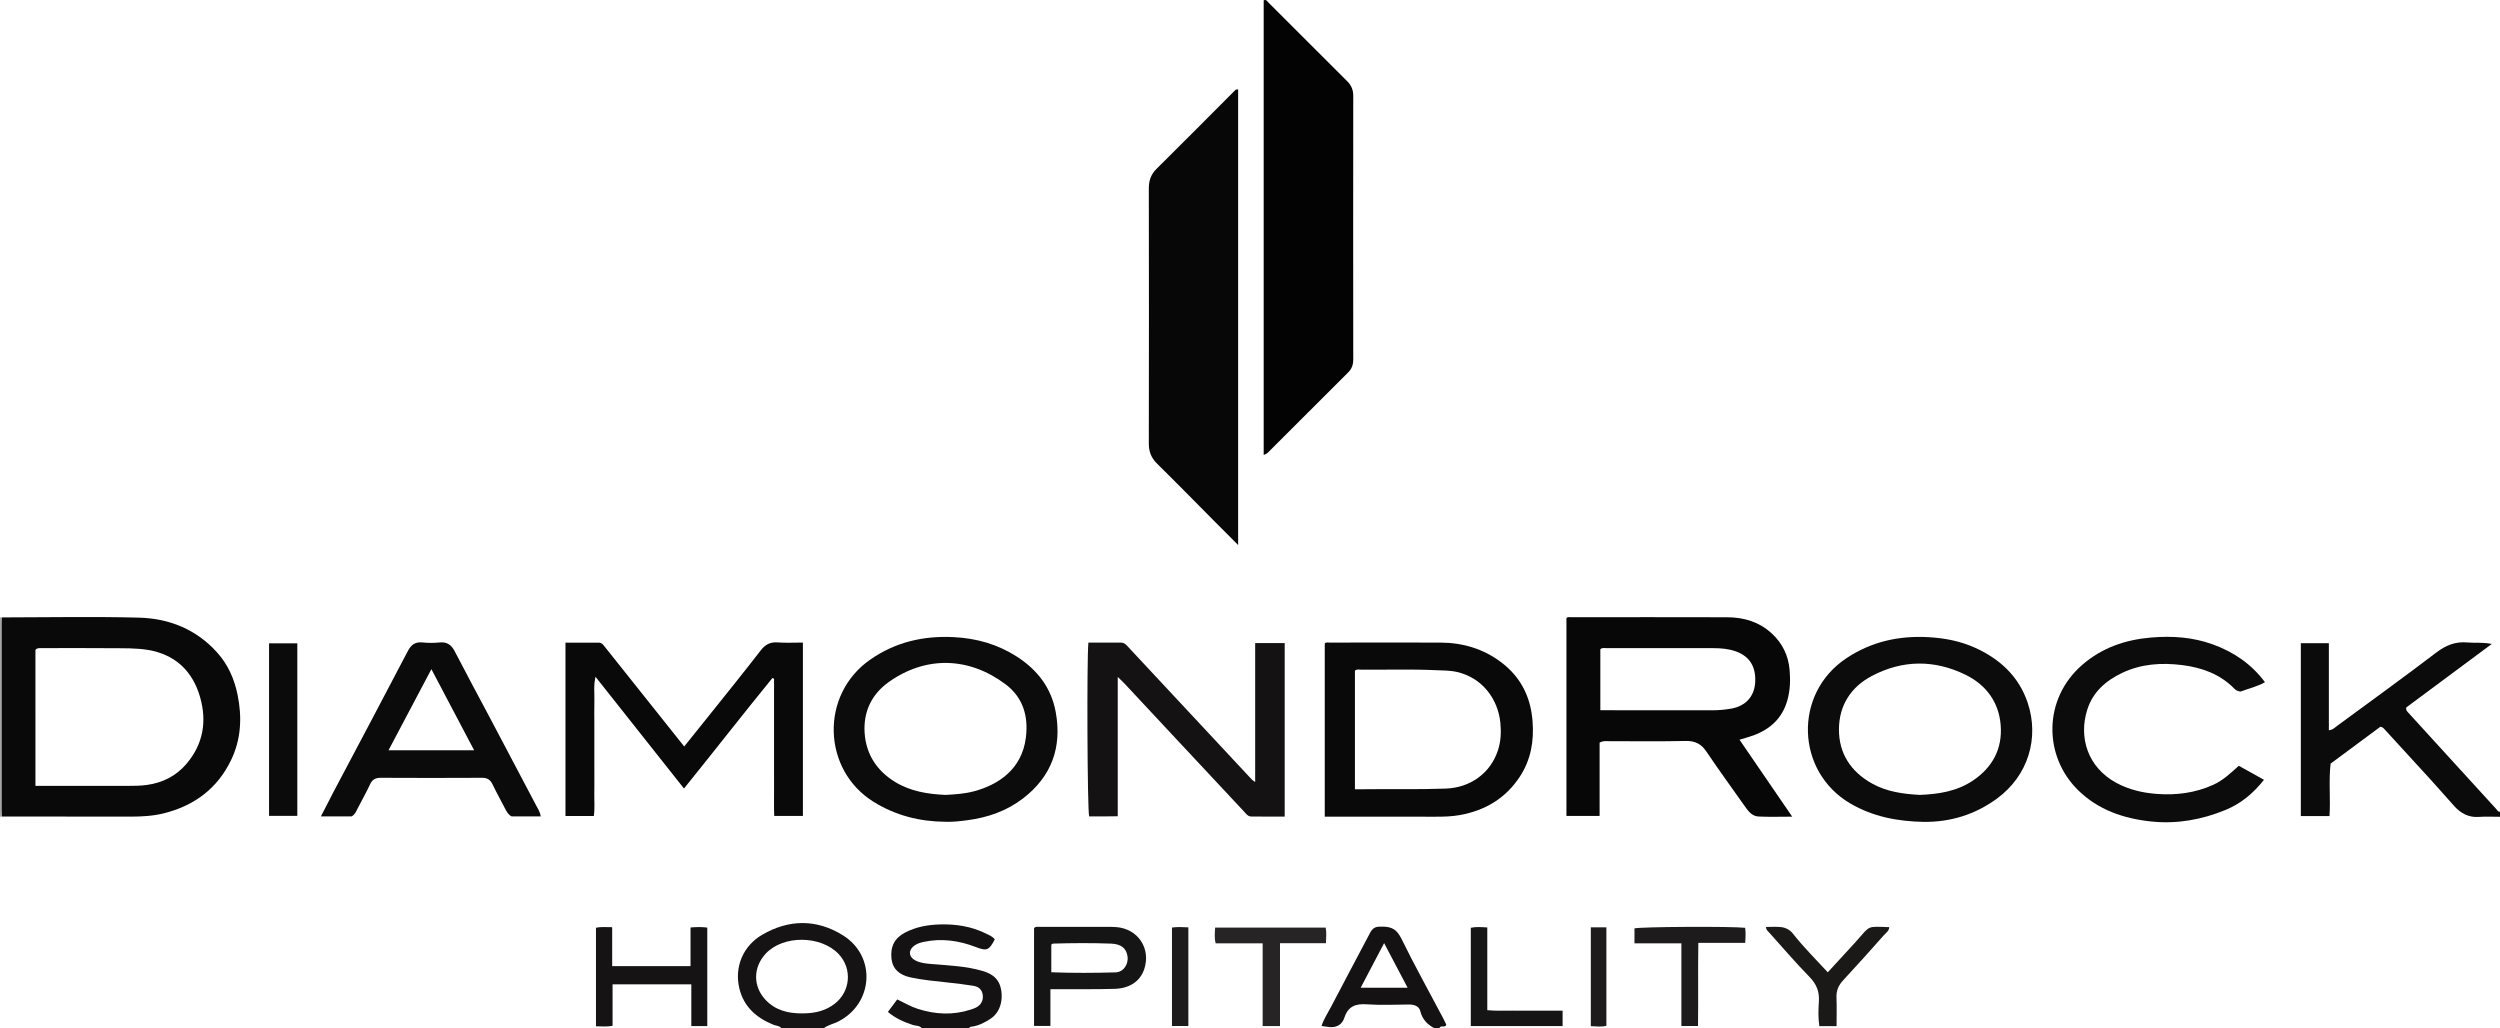 <?xml version="1.0" encoding="iso-8859-1"?>
<!-- Generator: Adobe Illustrator 27.0.0, SVG Export Plug-In . SVG Version: 6.00 Build 0)  -->
<svg version="1.1" id="Layer_1" xmlns="http://www.w3.org/2000/svg" xmlns:xlink="http://www.w3.org/1999/xlink" x="0px" y="0px"
	 viewBox="0 0 1478 607.887" style="enable-background:new 0 0 1478 607.887;" xml:space="preserve">
<g>
	<path style="fill:#0C0B0B;" d="M1478,482.887c-4.161,0.002-8.339-0.239-12.479,0.063c-6.039,0.44-10.637-2.063-14.503-6.326
		c-4.696-5.179-9.269-10.47-13.972-15.643c-8.959-9.853-17.968-19.66-26.975-29.47c-0.66-0.719-1.247-1.593-2.766-1.885
		c-9.485,7.029-19.215,14.238-29.428,21.807c-1.229,10.002,0.012,20.491-0.682,31.032c-5.808,0-11.244,0-16.94,0
		c0-34.101,0-68.019,0-102.224c5.388,0,10.786,0,16.566,0c0,17.082,0,34.177,0,51.455c2.355-0.137,3.572-1.599,4.959-2.618
		c19.578-14.379,39.265-28.617,58.595-43.323c5.651-4.299,11.31-6.582,18.352-5.93c4.384,0.406,8.855-0.231,14.414,0.878
		c-17.472,12.974-34.089,25.313-50.552,37.537c-0.339,1.371,0.312,2.12,0.993,2.867c17.388,19.063,34.77,38.132,52.179,57.174
		c0.605,0.662,0.987,1.784,2.238,1.604C1478,480.887,1478,481.887,1478,482.887z"/>
	<path style="fill:#141212;" d="M545,607.887c-1.381-1.714-3.56-1.339-5.345-1.94c-5.212-1.758-10.21-3.825-14.725-7.708
		c1.85-2.483,3.609-4.842,5.51-7.392c4.131,1.948,7.932,4.255,12.17,5.602c10.395,3.304,20.805,3.852,31.277,0.416
		c0.944-0.31,1.897-0.617,2.797-1.033c3.206-1.484,4.782-4.313,4.307-7.625c-0.428-2.985-2.137-4.847-5.626-5.414
		c-4.911-0.798-9.861-1.381-14.809-1.917c-7.424-0.805-14.866-1.469-22.184-3.02c-6.826-1.447-10.65-5.17-11.309-10.871
		c-0.845-7.303,1.82-12.431,8.023-15.659c6.479-3.371,13.461-4.604,20.644-4.803c9.4-0.261,18.52,1.128,27.051,5.352
		c1.914,0.948,3.983,1.682,5.334,3.48c-3.386,6.479-4.656,7.07-11.295,4.511c-9.989-3.852-20.169-5.258-30.742-3.025
		c-1.81,0.382-3.542,0.91-5.086,1.92c-4.239,2.772-4.033,7.039,0.526,9.236c3.027,1.458,6.355,1.689,9.674,1.969
		c9.907,0.833,19.884,1.201,29.523,4.014c4.101,1.197,7.832,3.085,9.826,7.052c2.76,5.491,2.65,16.131-4.722,21.104
		c-3.333,2.248-6.828,4.059-10.824,4.76c-0.773,0.136-1.705-0.095-1.994,0.993C563.667,607.887,554.333,607.887,545,607.887z"/>
	<path style="fill:#151313;" d="M462,607.887c-1.212-1.531-3.164-1.408-4.757-2.055c-10.098-4.103-17.592-10.683-20.175-21.639
		c-2.935-12.449,2.159-24.962,13.585-31.592c15.768-9.149,32.116-9.333,47.653,0.339c19.948,12.418,17.99,40.356-2.626,50.93
		c-2.849,1.462-6.094,2.028-8.681,4.019C478.667,607.887,470.333,607.887,462,607.887z M474.324,599.117
		c8.109,0.005,14.085-1.775,19.164-5.708c9.403-7.282,10.449-20.827,2.273-29.426c-10.442-10.982-32.612-11.265-42.964-0.291
		c-7.56,8.014-7.788,19.335-0.216,27.406C458.451,597.354,466.062,599.192,474.324,599.117z"/>
	<path style="fill:#141212;" d="M785.995,607.211c-1.463-0.196-2.926-0.391-4.709-0.63c1.281-4.07,3.594-7.457,5.462-11.032
		c7.353-14.07,14.817-28.082,22.227-42.123c1.389-2.632,2.426-5.445,6.224-5.57c4.281-0.141,8.356-0.014,11.245,3.758
		c0.802,1.047,1.516,2.189,2.094,3.374c7.764,15.91,16.424,31.349,24.673,47.004c0.688,1.305,1.295,2.652,1.864,3.825
		c-0.823,2.163-3.467-0.09-4.075,2.072c-1,0-2,0-3,0c-4.186-2.223-7.136-5.234-8.337-10.147c-0.726-2.968-3.686-3.903-6.798-3.875
		c-8.264,0.074-16.56,0.467-24.785-0.108c-6.614-0.463-11.078,1.144-13.248,7.828C793.514,605.646,790.384,607.601,785.995,607.211z
		 M832.181,583.953c-4.759-9.042-9.173-17.43-13.886-26.384c-4.713,8.966-9.165,17.438-13.867,26.384
		C814.05,583.953,822.791,583.953,832.181,583.953z"/>
	<path style="fill:#A7A4A4;" d="M1.176,482.72c-0.392,0.056-0.784,0.112-1.176,0.168c0-39.333,0-78.667,0-118
		c0.381,0.043,0.763,0.087,1.144,0.13C1.094,366.012,1,367.007,1,368.002c-0.007,37.078-0.008,74.157,0.001,111.235
		C1.001,480.398,1.115,481.559,1.176,482.72z"/>
	<path style="fill:#030303;" d="M747.088,268.914c0-89.794,0-179.254,0-268.713c1.558-0.71,2.146,0.642,2.846,1.339
		c15.583,15.52,31.124,31.083,46.677,46.634c2.347,2.347,3.438,5.064,3.434,8.481c-0.064,51.984-0.061,103.969-0.003,155.953
		c0.003,3.048-0.902,5.475-3.023,7.591c-15.448,15.419-30.868,30.867-46.336,46.267
		C749.782,267.362,748.945,268.481,747.088,268.914z"/>
	<path style="fill:#080707;" d="M731.984,322.212c-4.936-4.942-9.282-9.273-13.605-13.625
		c-11.382-11.458-22.666-23.014-34.183-34.334c-3.456-3.396-5.024-7.049-5.015-11.893c0.096-50.29,0.092-100.581,0.003-150.871
		c-0.008-4.602,1.172-8.305,4.503-11.605c15.495-15.353,30.863-30.834,46.269-46.277c0.491-0.492,0.994-0.861,2.029-0.725
		C731.984,142.327,731.984,231.81,731.984,322.212z"/>
	<path style="fill:#080707;" d="M945.684,439.073c0,14.221,0,28.64,0,43.311c-6.734,0-12.987,0-19.607,0c0-38.946,0-77.835,0-116.94
		c0.703-0.903,1.95-0.546,3.064-0.546c30.651-0.016,61.303-0.069,91.954,0.022c9.931,0.03,19.02,2.746,26.49,9.686
		c6.232,5.79,9.667,12.923,10.423,21.405c0.551,6.185,0.327,12.311-1.403,18.28c-3.012,10.389-10.131,16.885-20.087,20.506
		c-2.485,0.904-5.054,1.574-8.12,2.515c10.311,15.058,20.488,29.919,31.156,45.498c-7.185,0-13.599,0.236-19.984-0.089
		c-3.767-0.192-6.005-3.15-8.062-6.084c-7.538-10.75-15.327-21.329-22.629-32.236c-3.135-4.682-6.786-6.475-12.416-6.345
		c-14.984,0.346-29.982,0.104-44.975,0.135C949.701,438.196,947.827,437.783,945.684,439.073z M946.119,419.889
		c1.804,0,3.425,0,5.046,0c20.311,0,40.622-0.034,60.932,0.03c3.847,0.012,7.632-0.312,11.403-0.98
		c8.391-1.486,13.673-7.062,14.163-15.544c0.495-8.563-2.728-15.179-11.431-18.298c-4.233-1.517-8.755-1.904-13.247-1.913
		c-20.977-0.04-41.953-0.026-62.93,0.004c-1.278,0.002-2.666-0.447-3.937,0.607C946.119,395.642,946.119,407.558,946.119,419.889z"
		/>
	<path style="fill:#0A0909;" d="M1.176,482.72c-0.061-1.161-0.175-2.322-0.175-3.483C0.992,442.159,0.992,405.08,1,368.002
		c0-0.995,0.094-1.99,0.144-2.985c26.973-0.02,53.96-0.57,80.914,0.127c17.989,0.465,34.062,6.91,46.421,20.733
		c6.341,7.093,10.058,15.521,11.957,24.786c2.74,13.367,2.142,26.449-3.909,38.89c-8.156,16.77-21.771,26.793-39.649,31.275
		c-6.479,1.624-13.137,1.953-19.781,1.96C51.79,482.817,26.483,482.751,1.176,482.72z M20.95,464.603c2.361,0,4.168,0,5.974,0
		c16.328,0,32.655-0.001,48.983,0.001c3.659,0.001,7.301-0.036,10.95-0.542c9.446-1.312,17.429-5.397,23.547-12.674
		c9.743-11.589,11.997-24.92,7.883-39.254c-4.432-15.441-14.691-25.126-30.564-27.852c-7.147-1.228-14.578-0.989-21.885-1.067
		c-13.827-0.147-27.657-0.046-41.485-0.035c-1.139,0.001-2.353-0.201-3.404,1.019C20.95,410.619,20.95,437.227,20.95,464.603z"/>
	<path style="fill:#0A0909;" d="M404.376,466.174c-17.376-21.945-34.583-43.675-52.3-66.05c-1.221,5.123-0.569,9.506-0.675,13.826
		c-0.115,4.662-0.026,9.328-0.026,13.993c0,4.498,0,8.996,0,13.493s0,8.996,0,13.493c0,4.664,0.064,9.33-0.018,13.993
		c-0.078,4.459,0.362,8.942-0.283,13.485c-5.675,0-11.1,0-16.763,0c0-34.146,0-68.05,0-102.482c6.618,0,13.216-0.026,19.814,0.018
		c1.689,0.011,2.563,1.344,3.501,2.523c13.265,16.664,26.538,33.321,39.808,49.98c2.275,2.856,4.548,5.714,7.065,8.878
		c5.293-6.592,10.397-12.913,15.463-19.264c9.962-12.487,20.028-24.896,29.775-37.549c2.755-3.576,5.72-5.039,10.164-4.709
		c4.792,0.356,9.631,0.08,14.776,0.08c0,34.174,0,68.21,0,102.507c-5.44,0-10.869,0-16.955,0
		c-0.208-5.367-0.066-10.799-0.092-16.221c-0.026-5.331-0.006-10.661-0.006-15.992c0-5.497,0-10.995,0-16.492
		c0-5.331,0-10.662,0-15.992c0-5.467,0-10.934,0-16.401c-0.318-0.152-0.636-0.304-0.954-0.456
		C439.121,422.336,422.078,444.251,404.376,466.174z"/>
	<path style="fill:#0A0909;" d="M783.195,482.819c0-34.49,0-68.427,0-102.351c0.795-0.962,1.869-0.566,2.806-0.567
		c21.833-0.024,43.666-0.069,65.498,0c13.33,0.042,25.56,3.667,36.26,11.829c11.396,8.693,17.157,20.336,18.281,34.536
		c0.932,11.78-0.925,22.844-7.486,32.859c-8.415,12.845-20.482,20.019-35.424,22.732c-4.777,0.867-9.58,0.991-14.416,0.98
		c-19.999-0.044-39.999-0.019-59.998-0.019C787.061,482.819,785.407,482.819,783.195,482.819z M801.031,466.601
		c2.077,0,3.711,0.02,5.344-0.003c16.147-0.223,32.292,0.229,48.446-0.386c14.365-0.547,26.304-8.987,30.767-22.646
		c1.74-5.324,1.975-10.791,1.423-16.283c-1.431-14.25-10.879-26.697-25.765-30.041c-4.167-0.936-8.583-0.855-12.893-1.047
		c-14.481-0.647-28.973-0.179-43.46-0.277c-1.26-0.008-2.664-0.515-3.861,0.621C801.031,419.63,801.031,442.765,801.031,466.601z"/>
	<path style="fill:#0D0C0C;" d="M1137.221,485.897c-15.253-0.31-29.864-2.999-43.34-10.897c-32.15-18.843-33.804-64.82-2.375-85.804
		c14.791-9.875,31.095-13.492,48.717-12.493c9.561,0.542,18.753,2.325,27.458,6.262c14.703,6.65,25.885,16.973,31.087,32.517
		c6.951,20.769,0.346,43.098-18.16,56.641C1167.774,481.515,1153.243,486.081,1137.221,485.897z M1134.954,469.947
		c11.003-0.438,21.784-2.051,31.245-8.345c11.756-7.82,17.753-18.97,16.592-33.009c-1.124-13.587-8.628-23.727-20.755-29.661
		c-18.454-9.03-37.26-8.887-55.478,0.735c-12.415,6.557-19.306,17.49-19.374,31.496c-0.068,14.219,6.951,24.966,19.434,31.987
		C1115.402,468.092,1125.046,469.396,1134.954,469.947z"/>
	<path style="fill:#0D0C0C;" d="M558.978,485.837c-15.227-0.13-29.415-3.661-42.53-11.808
		c-30.283-18.811-31.857-63.267-1.925-84.097c14.916-10.38,31.483-14.182,49.457-13.254c13.385,0.691,25.794,4.208,37.086,11.447
		c12.143,7.785,20.433,18.409,23.073,32.811c3.816,20.819-2.431,38.096-19.278,51.056c-9.651,7.425-20.876,11.345-32.952,12.92
		C567.609,485.474,563.33,485.997,558.978,485.837z M558.934,469.95c5.757-0.301,11.419-0.678,16.884-2.136
		c14.281-3.809,28.394-12.939,30.697-31.878c1.538-12.644-1.736-23.677-12.077-31.424c-21.57-16.158-46.938-16.909-68.919-1.357
		c-10.227,7.235-15.182,17.719-14.351,30.142c0.836,12.508,7.099,22.264,17.887,28.915
		C538.251,467.884,548.496,469.478,558.934,469.95z"/>
	<path style="fill:#141212;" d="M742.061,462.337c0-14.331,0-27.971,0-41.61c0-13.447,0-26.894,0-40.553c6.047,0,11.621,0,17.453,0
		c0,34.139,0,68.052,0,102.582c-6.629,0-13.219,0.057-19.806-0.034c-2.015-0.028-3.12-1.734-4.363-3.065
		c-14.088-15.078-28.18-30.153-42.263-45.236c-9.313-9.974-18.609-19.965-27.929-29.933c-1.211-1.295-2.519-2.499-4.339-4.295
		c0,27.791,0,54.736,0,82.377c-5.829,0.178-11.401,0.05-16.909,0.087c-1.071-3.79-1.439-92.757-0.443-102.76
		c6.388,0,12.834-0.034,19.28,0.019c2.236,0.018,3.475,1.74,4.835,3.199c12.37,13.268,24.748,26.528,37.119,39.796
		c11.802,12.657,23.596,25.321,35.404,37.973C740.421,461.228,740.864,461.458,742.061,462.337z"/>
	<path style="fill:#0C0B0B;" d="M319.698,482.659c-5.765,0-11.409,0-17.184,0c-1.831-0.839-2.823-2.529-3.75-4.33
		c-2.504-4.867-5.191-9.645-7.559-14.577c-1.312-2.733-3.041-3.931-6.161-3.914c-19.993,0.107-39.988,0.108-59.981-0.001
		c-3.076-0.017-4.903,0.955-6.23,3.786c-2.321,4.951-5.023,9.723-7.524,14.592c-0.835,1.625-1.486,3.359-3.42,4.426
		c-5.747,0-11.695,0-18.163,0c2.666-5.183,5.106-10.042,7.646-14.848c14.56-27.551,29.228-55.046,43.627-82.68
		c2.068-3.968,4.428-5.771,8.893-5.298c3.295,0.349,6.684,0.335,9.983,0.004c4.482-0.45,7.018,1.47,9.018,5.344
		c6.771,13.112,13.81,26.086,20.713,39.131c9.146,17.285,18.27,34.581,27.378,51.886
		C318.046,478.195,319.342,480.134,319.698,482.659z M229.693,443.569c17.193,0,33.685,0,50.62,0
		c-8.428-15.995-16.629-31.557-25.274-47.964C246.347,412.053,238.114,427.634,229.693,443.569z"/>
	<path style="fill:#0D0C0C;" d="M1323.57,452.721c5.045,2.811,9.794,5.456,14.895,8.298c-6.32,8.008-13.574,14.047-22.676,17.797
		c-14.072,5.797-28.754,8.432-43.848,6.865c-16.304-1.693-31.502-6.795-43.515-18.672c-20.416-20.186-20.51-53.849,2.515-73.868
		c11.783-10.245,25.588-14.949,40.862-16.241c12.385-1.047,24.549-0.216,36.32,4.038c12.3,4.445,22.779,11.459,30.933,22.377
		c-4.691,2.669-9.807,3.756-14.333,5.513c-1.758-0.051-2.882-0.768-3.821-1.726c-8.435-8.614-19.176-12.433-30.704-13.894
		c-12.159-1.542-24.256-0.794-35.596,4.612c-9.639,4.595-17.286,11.237-20.62,21.762c-5.219,16.478,0.328,34.172,17.257,43.276
		c7.462,4.013,15.465,5.877,23.817,6.503c11.579,0.869,22.788-0.552,33.466-5.405
		C1314.233,461.359,1318.699,457.136,1323.57,452.721z"/>
	<path style="fill:#161515;" d="M621.007,584.829c0,7.526,0,14.471,0,21.706c-3.284,0-6.337,0-9.673,0c0-19.297,0-38.526,0-57.792
		c0.818-1.106,2.064-0.785,3.185-0.786c13.977-0.017,27.953-0.015,41.93-0.004c1.163,0.001,2.328,0.063,3.488,0.151
		c12.898,0.978,20.655,12.729,16.495,24.975c-2.371,6.981-8.532,11.28-17.49,11.53c-10.473,0.293-20.957,0.167-31.437,0.219
		C625.53,584.837,623.556,584.829,621.007,584.829z M621.531,574.799c12.816,0.516,25.409,0.411,37.993,0.069
		c4.646-0.126,7.801-4.8,7.041-9.606c-0.733-4.634-3.713-7.179-9.705-7.397c-11.452-0.418-22.916-0.348-34.374-0.005
		c-0.275,0.008-0.542,0.311-0.955,0.563C621.531,563.739,621.531,569.14,621.531,574.799z"/>
	<path style="fill:#0C0B0B;" d="M175.775,380.334c0,34.162,0,67.924,0,102.001c-5.547,0-10.947,0-16.71,0
		c0-33.884,0-67.752,0-102.001C164.399,380.334,169.918,380.334,175.775,380.334z"/>
	<path style="fill:#151313;" d="M408.245,571.173c0-7.656,0-15.084,0-22.86c3.514-0.266,6.578-0.362,9.901,0.081
		c0,19.451,0,38.723,0,58.215c-3.113,0-6.054,0-9.435,0c0-8.16,0-16.263,0-24.652c-15.683,0-30.934,0-46.554,0
		c0,8.062,0,16.164,0,24.512c-3.401,0.632-6.469,0.311-9.816,0.28c0-19.517,0-38.761,0-58.251c3.083-0.701,6.149-0.296,9.586-0.345
		c0,7.818,0,15.258,0,23.021C377.355,571.173,392.418,571.173,408.245,571.173z"/>
	<path style="fill:#262424;" d="M746.488,557.706c-9.728,0-18.664,0-27.761,0c-0.91-3.22-0.499-6.118-0.336-9.319
		c21.821,0,43.395,0,65.345,0c0.608,2.819,0.233,5.752,0.177,9.239c-8.97,0-17.854,0-27.176,0c0,16.632,0,32.705,0,48.997
		c-3.565,0-6.681,0-10.25,0C746.488,590.579,746.488,574.5,746.488,557.706z"/>
	<path style="fill:#1A1918;" d="M1085.782,606.661c-3.737,0-6.844,0-10.197,0c-0.729-4.901-0.599-9.722-0.267-14.451
		c0.415-5.916-1.374-10.386-5.571-14.684c-8.235-8.432-15.911-17.411-23.794-26.185c-0.745-0.829-1.829-1.477-1.92-3.327
		c2.905,0,5.807-0.211,8.663,0.059c2.871,0.272,5.467,1.563,7.279,3.886c6.249,8.01,13.495,15.116,20.6,22.871
		c5.471-5.955,10.924-11.889,16.374-17.826c0.336-0.367,0.644-0.76,0.976-1.13c7.896-8.797,5.586-8.201,18.966-7.738
		c-0.027,2.252-1.894,3.352-3.088,4.697c-7.94,8.948-15.909,17.872-24.054,26.633c-2.784,2.995-4.201,6.142-4.026,10.269
		C1085.956,595.193,1085.782,600.668,1085.782,606.661z"/>
	<path style="fill:#1D1B1B;" d="M994.034,606.565c0-16.21,0-32.287,0-48.865c-9.4,0-18.449,0-27.733,0c0-3.266,0-6.039,0-8.835
		c3.363-0.959,56.885-1.297,65.43-0.349c0.401,2.821,0.26,5.711,0.02,8.925c-9.152,0-18.092,0-27.698,0
		c-0.276,16.482,0.05,32.678-0.187,49.125C1000.521,606.565,997.465,606.565,994.034,606.565z"/>
	<path style="fill:#161515;" d="M923.812,597.498c0,3.344,0,6.124,0,9.114c-18.12,0-36.039,0-54.273,0c0-19.34,0-38.577,0-58.116
		c3.078-0.684,6.172-0.395,9.75-0.186c0,16.19,0,32.285,0,48.902c5.182,0.534,9.961,0.221,14.714,0.274
		c4.998,0.055,9.997,0.012,14.996,0.012C913.812,597.498,918.626,597.498,923.812,597.498z"/>
	<path style="fill:#1D1B1B;" d="M702.561,548.26c0,19.649,0,38.846,0,58.309c-3.302,0-6.39,0-9.688,0c0-19.374,0-38.738,0-58.208
		C696.098,547.905,699.05,548.092,702.561,548.26z"/>
	<path style="fill:#1D1B1B;" d="M940.495,548.237c3.295,0,6.088,0,9.203,0c0,19.384,0,38.636,0,58.201
		c-2.81,0.784-5.867,0.37-9.203,0.224C940.495,587.192,940.495,567.953,940.495,548.237z"/>
</g>
</svg>
